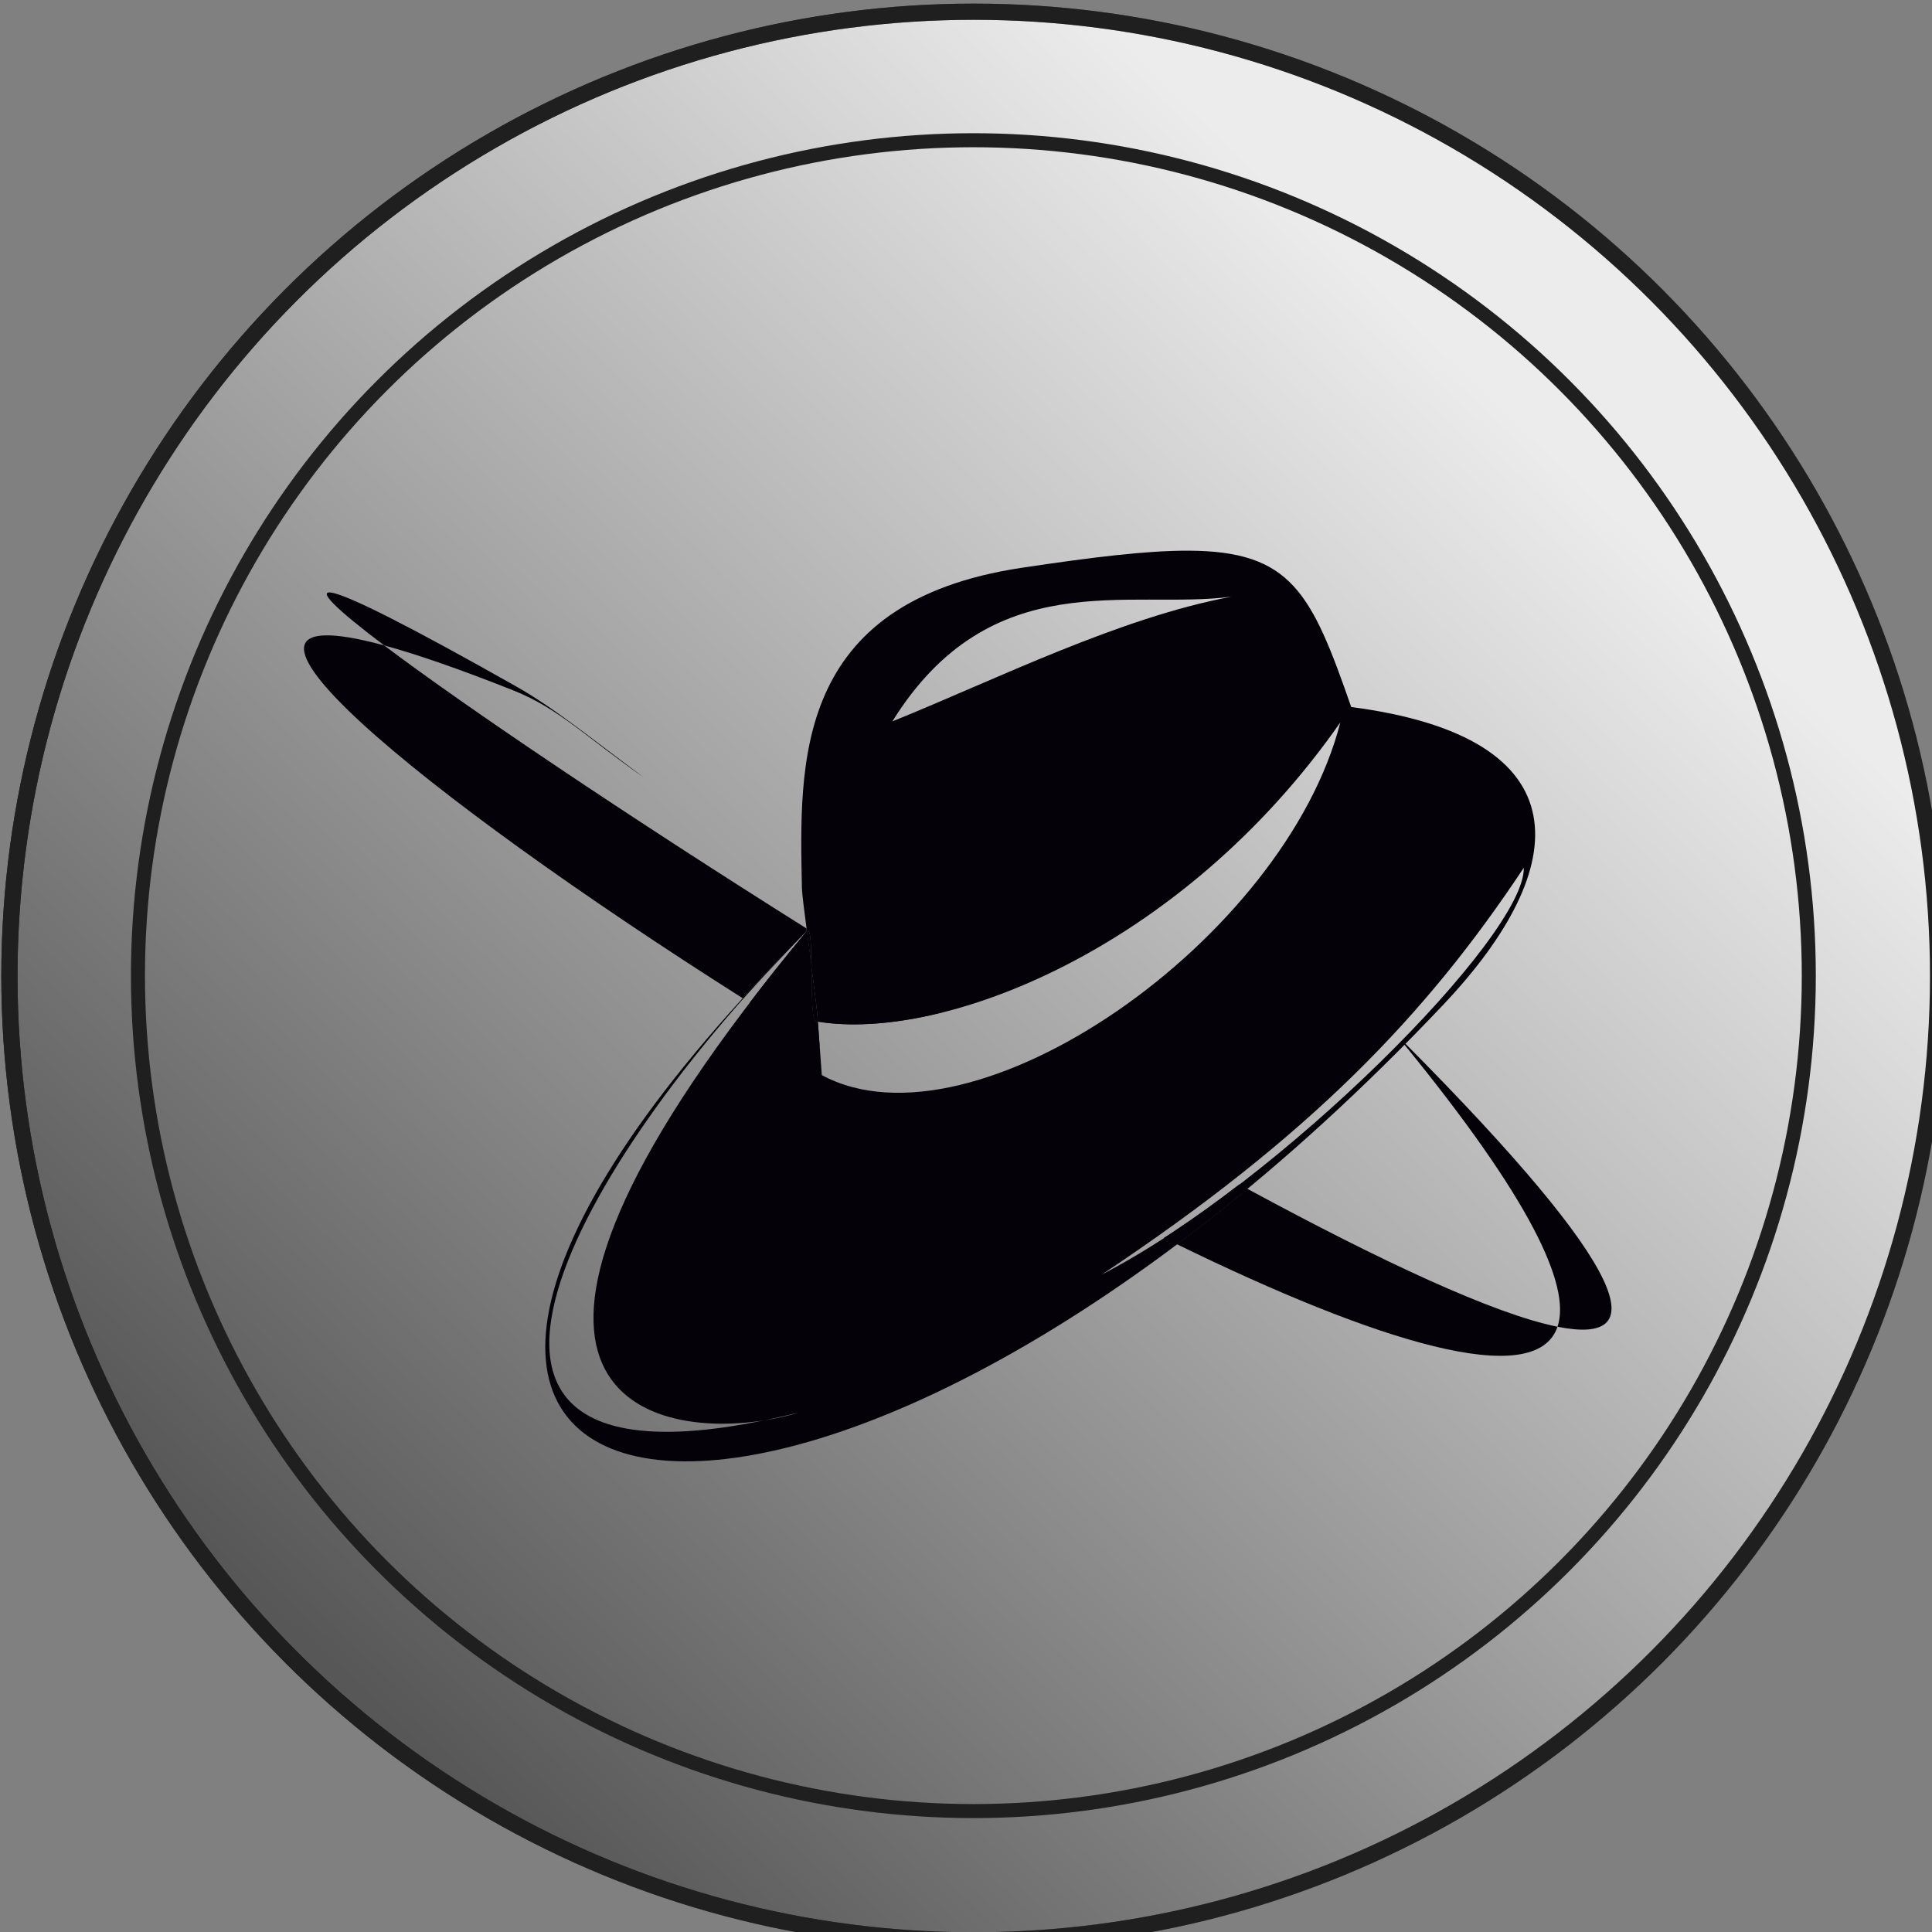 <?xml version="1.0" encoding="UTF-8" standalone="no"?>
<!-- Created with Inkscape (http://www.inkscape.org/) -->

<svg
   width="32"
   height="32"
   viewBox="0 0 8.467 8.467"
   version="1.1"
   id="svg1"
   inkscape:version="1.3.2 (091e20e, 2023-11-25, custom)"
   sodipodi:docname="scalable.svg"
   xmlns:inkscape="http://www.inkscape.org/namespaces/inkscape"
   xmlns:sodipodi="http://sodipodi.sourceforge.net/DTD/sodipodi-0.dtd"
   xmlns:xlink="http://www.w3.org/1999/xlink"
   xmlns="http://www.w3.org/2000/svg"
   xmlns:svg="http://www.w3.org/2000/svg">
  <rect x="0" y="0" width="8.467" height="8.467" fill="#808080" stroke="none"/>
  <sodipodi:namedview
     id="namedview1"
     pagecolor="#ffffff"
     bordercolor="#000000"
     borderopacity="0.25"
     inkscape:showpageshadow="2"
     inkscape:pageopacity="0.0"
     inkscape:pagecheckerboard="0"
     inkscape:deskcolor="#d1d1d1"
     inkscape:document-units="px"
     inkscape:zoom="0.72252762"
     inkscape:cx="520.39533"
     inkscape:cy="464.34211"
     inkscape:window-width="2560"
     inkscape:window-height="1361"
     inkscape:window-x="-9"
     inkscape:window-y="-9"
     inkscape:window-maximized="1"
     inkscape:current-layer="layer1" />
  <defs
     id="defs1">
    <linearGradient
       inkscape:collect="always"
       xlink:href="#linearGradient5513"
       id="linearGradient5515"
       x1="33.226"
       y1="137.342"
       x2="106.931"
       y2="60.852"
       gradientUnits="userSpaceOnUse" />
    <linearGradient
       inkscape:collect="always"
       id="linearGradient5513">
      <stop
         style="stop-color:#575757;stop-opacity:1;"
         offset="0"
         id="stop5509" />
      <stop
         style="stop-color:#ececec;stop-opacity:1;"
         offset="1"
         id="stop5511" />
    </linearGradient>
    <linearGradient
       inkscape:collect="always"
       xlink:href="#linearGradient5544"
       id="linearGradient5546"
       x1="8.35"
       y1="94.5"
       x2="136.65"
       y2="94.5"
       gradientUnits="userSpaceOnUse" />
    <linearGradient
       inkscape:collect="always"
       id="linearGradient5544">
      <stop
         style="stop-color:#1f1f1f;stop-opacity:1;"
         offset="0"
         id="stop5540" />
      <stop
         style="stop-color:#1f1f1f;stop-opacity:0;"
         offset="1"
         id="stop5542" />
    </linearGradient>
    <linearGradient
       inkscape:collect="always"
       xlink:href="#linearGradient5472"
       id="linearGradient5474"
       x1="10"
       y1="94.5"
       x2="135"
       y2="94.5"
       gradientUnits="userSpaceOnUse" />
    <linearGradient
       id="linearGradient5472"
       inkscape:swatch="solid">
      <stop
         style="stop-color:#1f1f1f;stop-opacity:1;"
         offset="0"
         id="stop5470" />
    </linearGradient>
    <linearGradient
       inkscape:collect="always"
       xlink:href="#linearGradient5472"
       id="linearGradient5506"
       gradientUnits="userSpaceOnUse"
       x1="10"
       y1="94.5"
       x2="135"
       y2="94.5"
       gradientTransform="matrix(0.866,0,0,0.866,9.668,12.608)" />
  </defs>
  <g
     inkscape:label="Layer 1"
     inkscape:groupmode="layer"
     id="layer1">
    <g
       id="g2"
       transform="matrix(0.071,0,0,0.071,-0.88,-2.432)">
      <ellipse
         style="opacity:1;fill:url(#linearGradient5515);fill-opacity:1;stroke:url(#linearGradient5546);stroke-width:1;stroke-dasharray:none"
         id="path900"
         cx="72.5"
         cy="94.5"
         rx="59.524"
         ry="59.524" />
      <ellipse
         style="fill:none;fill-opacity:1;stroke:url(#linearGradient5474);stroke-width:1;stroke-dasharray:none;stroke-opacity:1"
         id="path900-5"
         cx="72.5"
         cy="94.5"
         rx="59.524"
         ry="59.524" />
      <ellipse
         style="fill:none;fill-opacity:1;stroke:url(#linearGradient5506);stroke-width:0.866;stroke-dasharray:none;stroke-opacity:1"
         id="path900-5-7"
         cx="72.476"
         cy="94.476"
         rx="51.567"
         ry="51.567" />
      <path
         id="path367-7-5"
         style="fill:#050109;fill-rule:evenodd;stroke-width:0.747"
         d="m 85.712,68.244 c -2.503,-0.004 -5.795,0.386 -10.26,1.058 -14.106,2.122 -13.71,12.098 -13.559,19.772 0.006,0.334 0.146,1.427 0.308,2.653 0.248,-0.241 0.277,0.88 0.286,2.176 0.209,1.572 0.4,3.042 0.393,3.413 7.657,1.249 22.409,-4.39 32.246,-18.47 -3.425,13.398 -22.622,26.829 -32.005,21.769 l -0.241,-3.3 c -0.4,0.308 -0.38,-1.708 -0.393,-3.413 -0.102,-0.762 -0.19,-1.449 -0.286,-2.176 -7.6e-4,7.4e-4 -0.001,7.9e-4 -0.002,0.002 -22.903,27.601 -10.639,31.467 -2.624,30.196 0.684,-0.14 1.393,-0.299 2.139,-0.483 -0.651,0.198 -1.377,0.362 -2.139,0.483 -23.706,4.858 -10.944,-16.379 1.909,-29.475 -37.674,38.223 0.638,45.486 40.02,3.798 8.015,-8.485 8.66,-16.479 -5.705,-18.353 -2.453,-7.053 -3.691,-9.64 -10.087,-9.65 z m -24.228,24.205 c 0.236,-0.239 0.473,-0.479 0.715,-0.721 -0.238,0.237 -0.476,0.478 -0.715,0.721 z m 26.915,-21.365 c -6.95,1.314 -14.366,5.038 -20.926,7.7 6.09,-9.786 14.641,-6.86 20.926,-7.7 z m 18.051,16.733 c 0.116,4.188 -15.056,19.431 -26.045,25.108 12.861,-8.551 20.033,-16.031 26.045,-25.108 z" />
      <path
         id="path365-7-3-0"
         style="fill:#050109;fill-rule:evenodd;stroke-width:0.747"
         d="m 36.106,74.091 c 1.99,0.542 4.62,1.448 7.986,2.783 2.811,1.115 4.604,2.975 8.052,5.377 -3.381,-2.509 -5.525,-4.291 -7.906,-5.637 -13.329,-7.535 -14.048,-6.986 -8.131,-2.523 z" />
      <path
         id="path5648-2-6"
         style="fill:#050109;fill-rule:evenodd;stroke-width:0.747"
         d="m 58.231,95.865 c 0.013,0.008 0.026,0.017 0.04,0.025 0.268,-0.303 0.536,-0.607 0.807,-0.905 0.397,-0.437 0.796,-0.868 1.196,-1.292 0.4,-0.424 0.802,-0.841 1.204,-1.251 -0.589,0.597 -1.159,1.187 -1.71,1.769 -0.529,0.558 -1.04,1.109 -1.536,1.654 z" />
      <path
         id="path5642-4-0"
         style="fill:#050109;fill-rule:evenodd;stroke-width:0.747"
         d="m 108.532,116.147 c 5.839,1.169 4.777,-3.213 -9.391,-17.476 -0.021,0.021 -0.041,0.041 -0.061,0.061 7.69,9.417 10.314,14.863 9.452,17.414 z" />
      <path
         id="path5640-4-0"
         style="fill:#050109;fill-rule:evenodd;stroke-width:0.747"
         d="m 89.381,107.629 c -0.223,0.185 -0.447,0.376 -0.67,0.557 -0.598,0.487 -1.193,0.963 -1.786,1.428 -0.593,0.465 -1.183,0.918 -1.77,1.36 -0.037,0.028 -0.075,0.054 -0.112,0.082 12.265,5.992 22.14,9.084 23.489,5.091 -3.912,-0.783 -10.923,-4.062 -19.151,-8.518 z" />
      <path
         id="path5638-6-4"
         style="fill:#050109;fill-rule:evenodd;stroke-width:0.747"
         d="m 88.888,107.362 c -0.665,0.51 -1.33,1.011 -1.995,1.489 -0.742,0.534 -1.482,1.045 -2.215,1.529 -0.147,0.097 -0.292,0.188 -0.438,0.282 0.27,0.133 0.536,0.262 0.803,0.393 0.037,-0.028 0.075,-0.054 0.112,-0.082 0.587,-0.442 1.178,-0.895 1.77,-1.36 0.593,-0.465 1.188,-0.94 1.786,-1.428 0.222,-0.181 0.447,-0.373 0.67,-0.557 -0.165,-0.089 -0.327,-0.176 -0.494,-0.267 z" />
      <path
         id="path5630-7-8"
         style="fill:#050109;fill-rule:evenodd;stroke-width:0.747"
         d="m 62.481,93.895 c 0.003,0.426 0.005,0.872 0.011,1.296 0.006,0.424 0.017,0.827 0.04,1.166 0.012,0.17 0.026,0.324 0.045,0.457 0.019,0.133 0.042,0.245 0.069,0.331 0.014,0.043 0.028,0.08 0.044,0.109 0.016,0.029 0.033,0.052 0.052,0.066 0.019,0.015 0.039,0.021 0.061,0.02 0.022,-0.002 0.045,-0.012 0.07,-0.032 0.002,-0.093 -0.009,-0.254 -0.029,-0.469 -0.02,-0.215 -0.05,-0.482 -0.086,-0.788 -0.073,-0.61 -0.173,-1.371 -0.278,-2.157 z" />
      <path
         id="path5628-3-3"
         style="fill:#050109;fill-rule:evenodd;stroke-width:0.747"
         d="m 62.194,91.719 c -6.7e-4,6.5e-4 -10e-4,7.2e-4 -0.002,0.002 v 5.2e-4 c -0.716,0.863 -1.397,1.702 -2.045,2.519 -0.518,0.652 -0.999,1.279 -1.475,1.903 1.418,0.896 2.858,1.789 4.312,2.677 l -0.111,-1.512 c -0.025,0.019 -0.049,0.03 -0.07,0.032 -0.022,0.002 -0.042,-0.005 -0.061,-0.02 -0.019,-0.015 -0.036,-0.037 -0.052,-0.066 -0.016,-0.029 -0.031,-0.066 -0.044,-0.109 -0.027,-0.086 -0.05,-0.198 -0.069,-0.331 -0.019,-0.133 -0.033,-0.287 -0.045,-0.457 -0.023,-0.339 -0.034,-0.742 -0.04,-1.166 -0.006,-0.424 -0.008,-0.87 -0.011,-1.296 -0.102,-0.762 -0.19,-1.449 -0.286,-2.176 z" />
      <path
         id="path5626-1-4"
         style="fill:#050109;fill-rule:evenodd;stroke-width:0.747"
         d="m 62.194,91.719 c 0.096,0.727 0.185,1.414 0.286,2.176 -0.002,-0.324 -0.006,-0.637 -0.014,-0.92 -0.008,-0.283 -0.02,-0.538 -0.04,-0.744 -0.01,-0.103 -0.022,-0.194 -0.036,-0.271 -0.014,-0.077 -0.03,-0.139 -0.049,-0.184 -0.019,-0.046 -0.04,-0.075 -0.065,-0.085 -0.025,-0.01 -0.052,-0.002 -0.083,0.028 z" />
      <path
         id="path5624-5-1"
         style="fill:#050109;fill-rule:evenodd;stroke-width:0.747"
         d="m 62.174,91.562 c -11.055,-6.949 -20.999,-13.647 -26.068,-17.47 -13.248,-3.606 2.152,9.116 22.125,21.773 0.496,-0.544 1.006,-1.095 1.536,-1.654 0.552,-0.582 1.122,-1.172 1.71,-1.769 -0.402,0.409 -0.803,0.826 -1.204,1.251 -0.4,0.424 -0.799,0.855 -1.196,1.292 -0.271,0.298 -0.538,0.602 -0.807,0.905 1.038,-1.166 3.064,-3.295 3.921,-4.169 v 0 -5.2e-4 c 7.3e-4,-8.3e-4 0.001,-9e-4 0.002,-0.002 -0.008,-0.058 -0.013,-0.1 -0.02,-0.158 z"
         sodipodi:nodetypes="cccscssccccccc" />
      <path
         id="path5622-1-0"
         style="fill:#050109;fill-rule:evenodd;stroke-width:0.747"
         d="m 62.174,91.562 c 0.008,0.058 0.013,0.1 0.02,0.158 0.031,-0.03 0.059,-0.039 0.083,-0.028 0.025,0.01 0.046,0.039 0.065,0.085 0.019,0.046 0.035,0.108 0.049,0.184 0.014,0.077 0.026,0.168 0.036,0.271 0.02,0.206 0.032,0.46 0.04,0.744 0.008,0.283 0.011,0.596 0.014,0.92 0.105,0.786 0.205,1.547 0.278,2.157 0.036,0.305 0.066,0.573 0.086,0.788 0.02,0.215 0.031,0.376 0.029,0.469 0.239,0.039 0.486,0.072 0.738,0.097 0.253,0.025 0.512,0.044 0.778,0.056 0.266,0.012 0.537,0.017 0.814,0.015 0.278,-0.002 0.561,-0.01 0.85,-0.026 0.289,-0.015 0.583,-0.038 0.883,-0.067 0.299,-0.029 0.604,-0.066 0.913,-0.11 0.309,-0.043 0.623,-0.093 0.942,-0.151 0.318,-0.058 0.641,-0.122 0.967,-0.194 0.261,-0.057 0.526,-0.122 0.791,-0.189 -2.824,-1.716 -5.632,-3.454 -8.376,-5.179 z" />
    </g>
  </g>
</svg>
